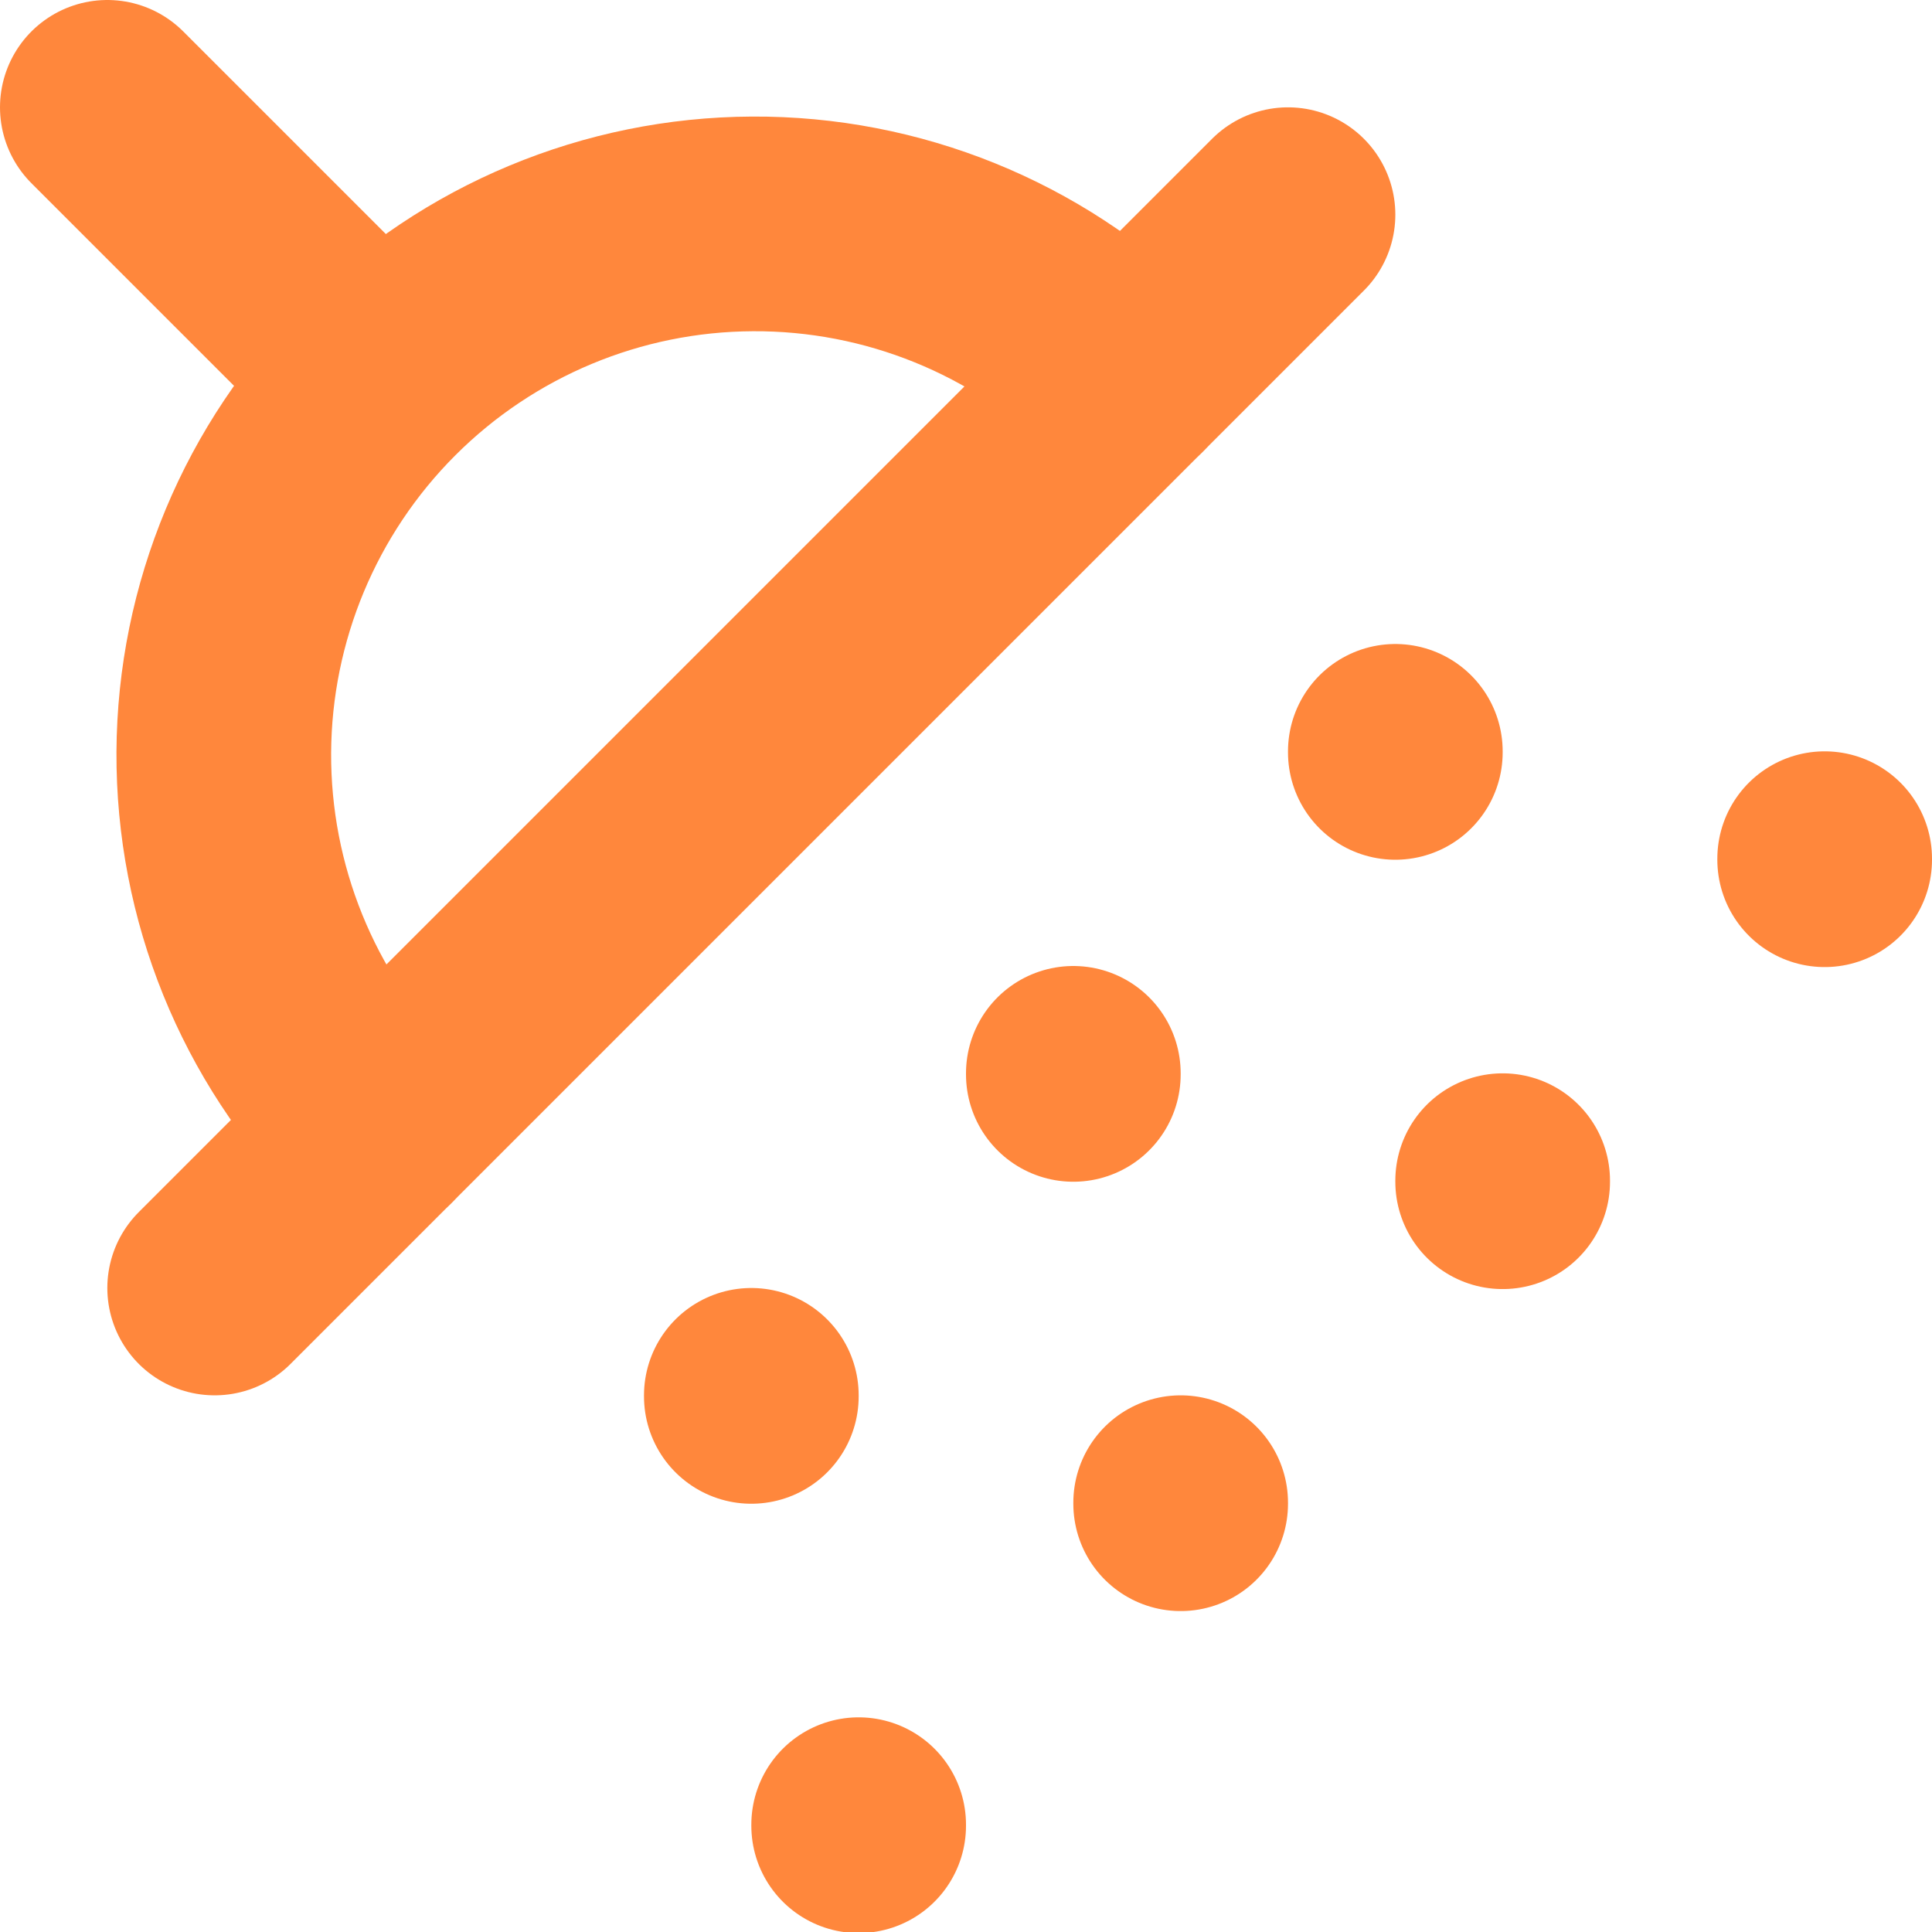 <svg width="18" height="18" viewBox="0 0 18 18" fill="none" xmlns="http://www.w3.org/2000/svg">
<path d="M1 1L3.5 3.5" stroke="#FF873C" stroke-width="2" stroke-linecap="round" stroke-linejoin="round"/>
<path d="M10.5 3.5C9.569 2.587 8.314 2.079 7.01 2.086C5.706 2.092 4.457 2.613 3.535 3.535C2.613 4.457 2.092 5.706 2.085 7.01C2.079 8.315 2.587 9.569 3.5 10.5" stroke="#FF873C" stroke-width="2" stroke-linecap="round" stroke-linejoin="round"/>
<path d="M12 2L2 12" stroke="#FF873C" stroke-width="2" stroke-linecap="round" stroke-linejoin="round"/>
<path d="M11 14V14.01" stroke="#FF873C" stroke-width="2" stroke-linecap="round" stroke-linejoin="round"/>
<path d="M7 13V13.01" stroke="#FF873C" stroke-width="2" stroke-linecap="round" stroke-linejoin="round"/>
<path d="M10 10V10.01" stroke="#FF873C" stroke-width="2" stroke-linecap="round" stroke-linejoin="round"/>
<path d="M13 7V7.01" stroke="#FF873C" stroke-width="2" stroke-linecap="round" stroke-linejoin="round"/>
<path d="M8 17V17.01" stroke="#FF873C" stroke-width="2" stroke-linecap="round" stroke-linejoin="round"/>
<path d="M14 11V11.01" stroke="#FF873C" stroke-width="2" stroke-linecap="round" stroke-linejoin="round"/>
<path d="M17 8V8.01" stroke="#FF873C" stroke-width="2" stroke-linecap="round" stroke-linejoin="round"/>
</svg>
